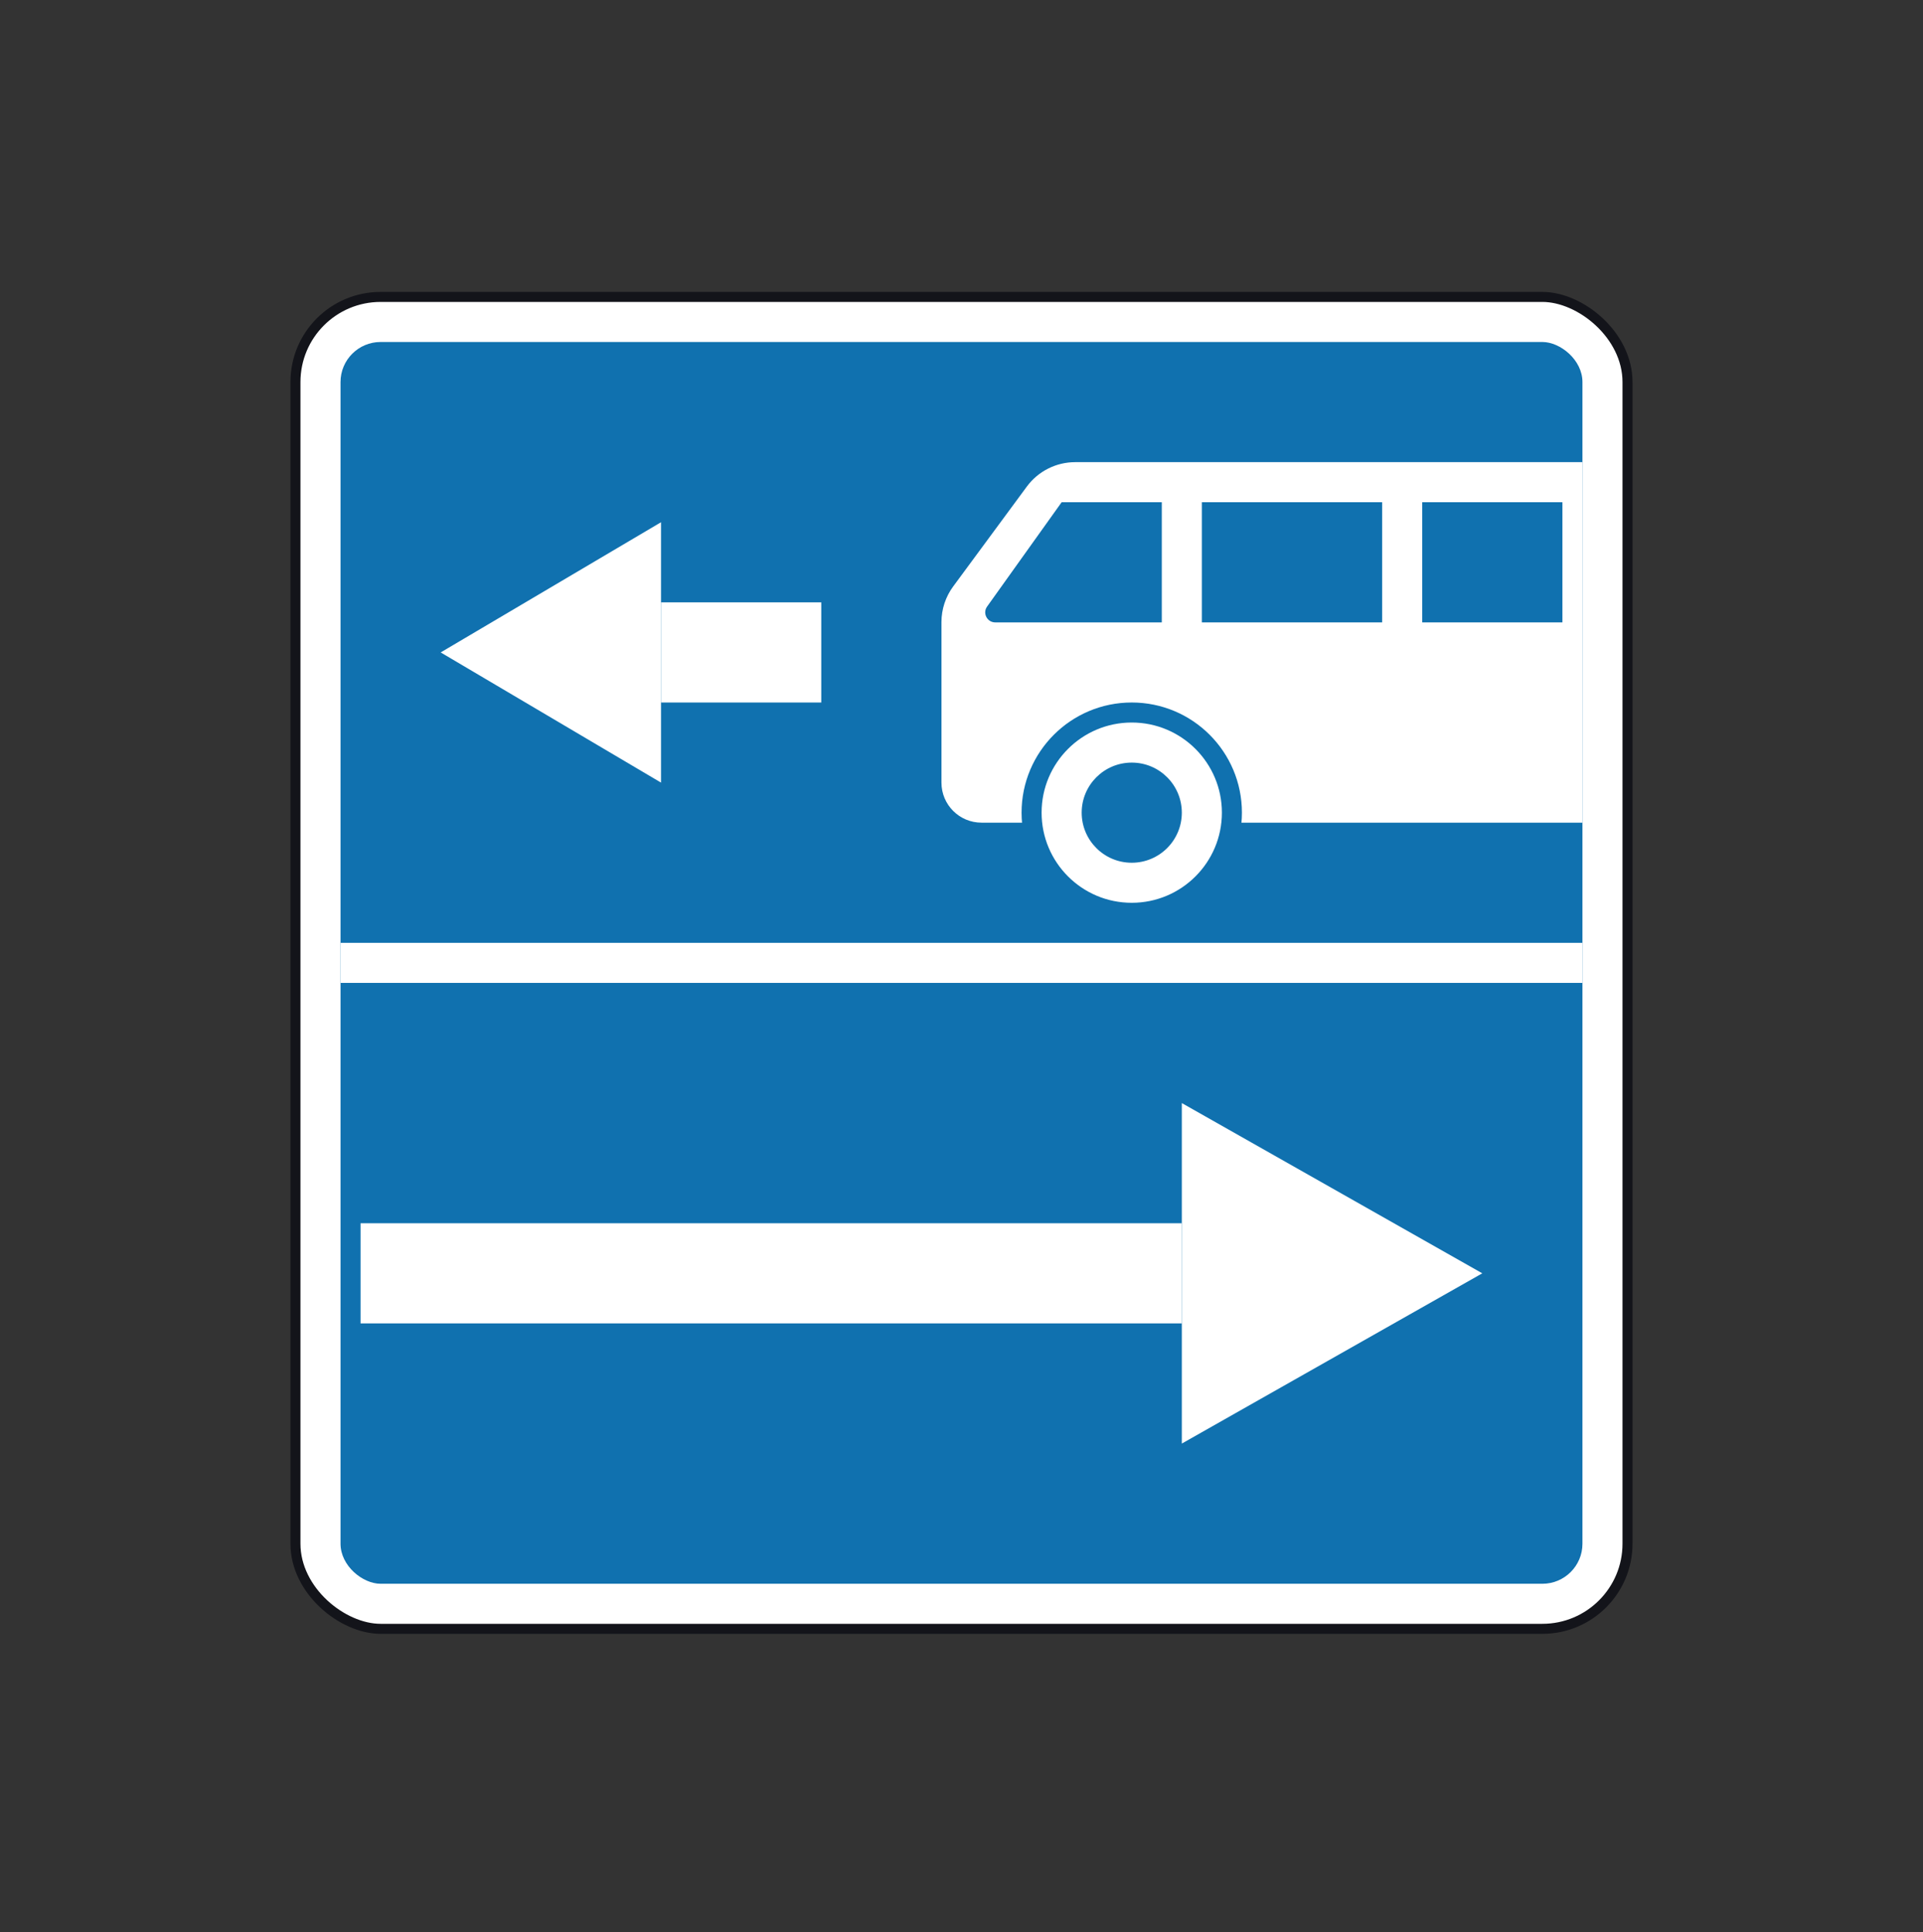 <svg width="200" height="201" viewBox="0 0 200 201" fill="none" xmlns="http://www.w3.org/2000/svg">
<rect x="0" y="0" width="200" height="201" fill="#333333" stroke="none"/>
<rect x="0.521" y="0.521" width="138.54" height="138.54" rx="8.854" transform="matrix(4.37114e-08 -1 -1 -4.37114e-08 169.789 169.946)" fill="white" stroke="#13141A" stroke-width="1.042"/>
<rect width="129.165" height="129.165" rx="4.167" transform="matrix(4.37114e-08 -1 -1 -4.37114e-08 164.581 164.738)" fill="#1071AF"/>
<rect width="4.167" height="129.165" transform="matrix(4.37114e-08 -1 -1 -4.37114e-08 164.581 102.238)" fill="white"/>
<path d="M122.915 150.154V114.738L154.164 132.446L122.915 150.154Z" fill="white"/>
<rect width="10.416" height="85.415" transform="matrix(4.37114e-08 -1 -1 -4.37114e-08 122.915 137.655)" fill="white"/>
<path d="M68.749 81.404L68.749 54.321L45.833 67.863L68.749 81.404Z" fill="white"/>
<rect width="10.417" height="16.667" transform="matrix(4.37114e-08 -1 -1 -4.37114e-08 85.415 73.073)" fill="white"/>
<path d="M164.581 48.072H111.825C109.84 48.072 107.972 49.015 106.794 50.613L99.135 61.001C98.343 62.075 97.915 63.375 97.915 64.71V81.405C97.915 83.706 99.781 85.571 102.082 85.571H164.581V48.072Z" fill="white"/>
<circle r="10.417" transform="matrix(-1 0 0 1 117.706 84.53)" fill="white" stroke="#1071AF" stroke-width="2.083"/>
<circle r="5.208" transform="matrix(-1 0 0 1 117.707 84.531)" fill="#1071AF"/>
<path d="M110.415 52.24L102.662 63.093C102.17 63.783 102.663 64.74 103.51 64.74L120.832 64.74L120.832 52.24L110.415 52.24Z" fill="#1071AF"/>
<rect width="18.75" height="12.5" transform="matrix(-1 0 0 1 143.748 52.24)" fill="#1071AF"/>
<rect width="14.584" height="12.5" transform="matrix(-1 0 0 1 162.498 52.24)" fill="#1071AF"/>
</svg>

